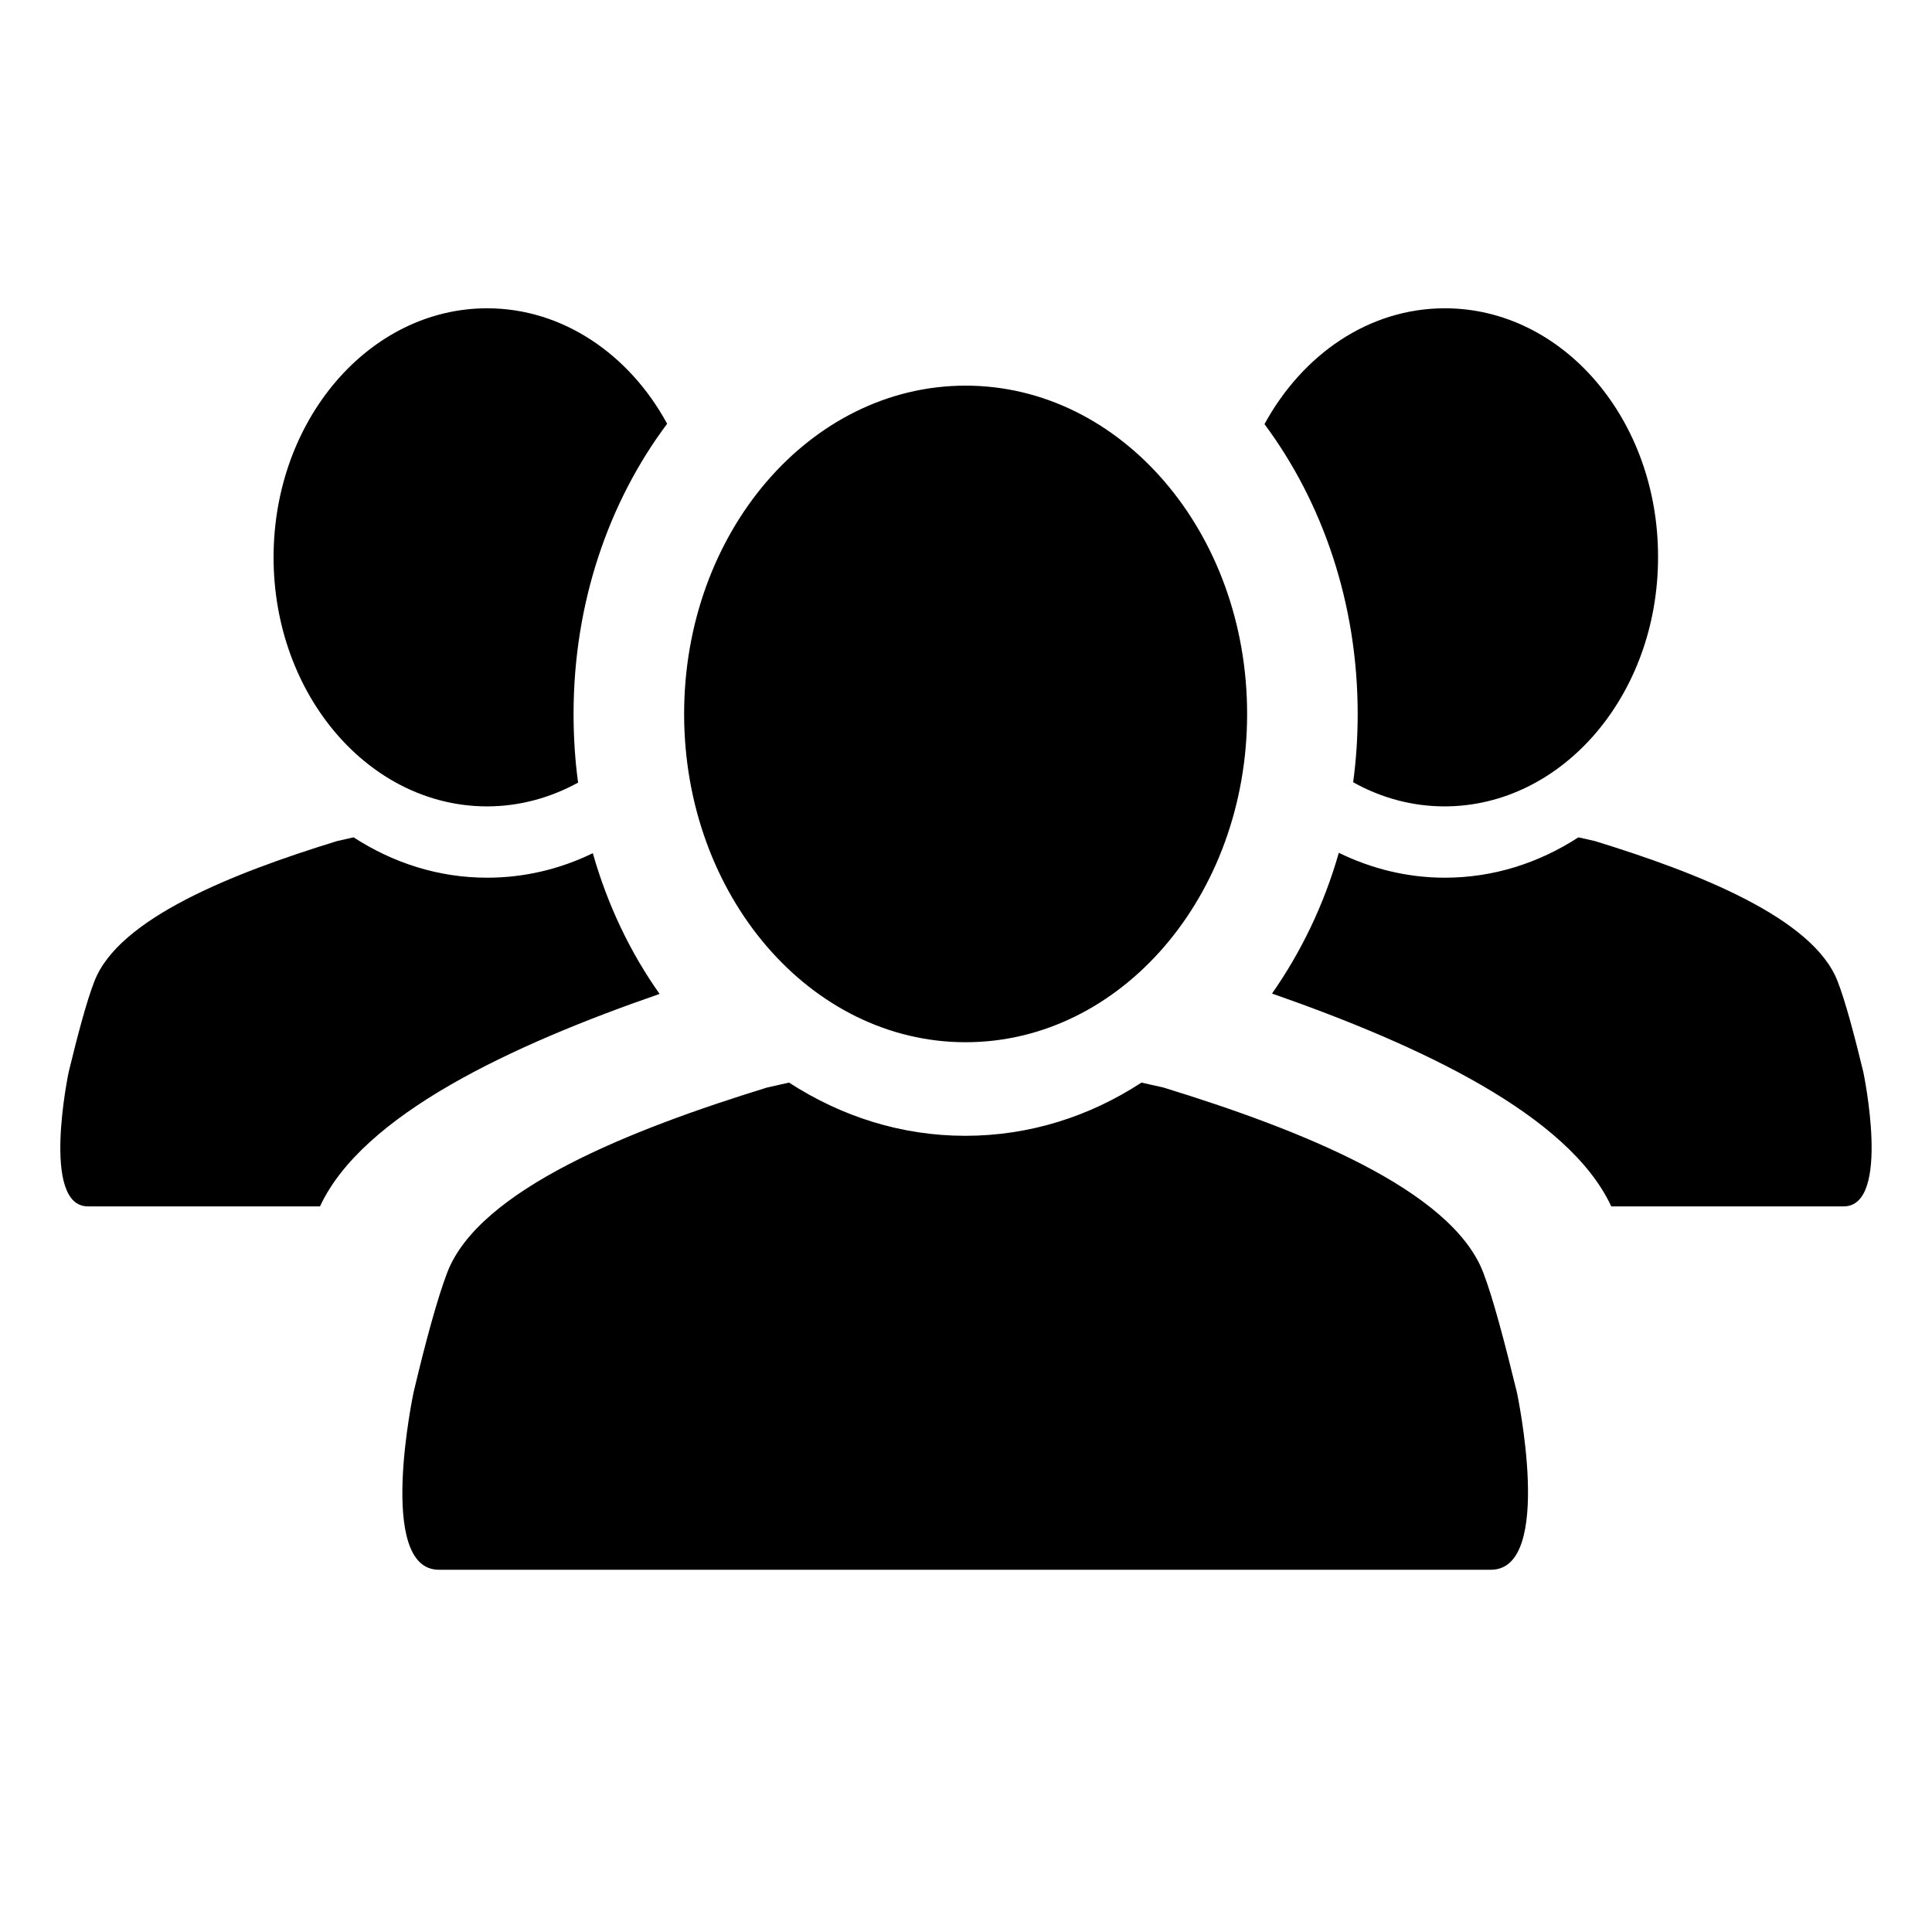 <svg xmlns="http://www.w3.org/2000/svg" id="Layer_1" width="512" height="512" viewBox="0 0 512 512"><path id="XMLID_207_" d="M84.8 319.7H23.3c-12.6 0-5.1-35.6-5.1-35.6 2.4-9.9 4.8-18.9 6.8-24 6.4-16.8 37-28.8 64.3-37.2l4.4-1c10.5 6.8 22.5 10.7 35.4 10.7 9.9 0 19.4-2.3 28-6.5 3.9 13.7 9.9 26.3 17.7 37.3-39.3 13.6-78.7 32-90 56.3zM152 189.2c0-29.4 9.3-56.2 24.8-76.9-10-18.4-27.7-30.6-47.7-30.6-31.2 0-56.6 29.5-56.6 66 0 36.4 25.3 66 56.6 66 8.6 0 16.8-2.3 24.1-6.3-.8-5.9-1.2-12-1.2-18.2zM382.9 81.7c-20.1 0-37.7 12.2-47.8 30.7 15.4 20.7 24.7 47.5 24.7 76.8 0 6.2-.4 12.2-1.2 18.1 7.3 4.1 15.6 6.4 24.2 6.4 31.2 0 56.6-29.5 56.6-66 .1-36.5-25.2-66-56.5-66zm110.9 202.4c-2.4-9.9-4.8-18.9-6.8-24-6.4-16.8-37-28.8-64.3-37.2l-4.4-1c-10.5 6.8-22.5 10.7-35.4 10.7-10 0-19.5-2.4-28.1-6.6-3.9 13.7-10 26.3-17.7 37.3 39.2 13.7 78.6 32.1 89.9 56.4h61.6c12.7 0 5.2-35.6 5.2-35.6zM255.9 102.2c-41.2 0-74.6 38.9-74.6 87s33.4 87 74.6 87 74.6-38.9 74.6-87-33.4-87-74.6-87zM402 369c-3.2-13.1-6.3-24.9-8.9-31.7-8.4-22.1-48.7-38-84.8-49.1l-5.8-1.3c-13.8 9-29.7 14.1-46.7 14.1-16.9 0-32.8-5.1-46.7-14.1l-5.8 1.3c-36 11.1-76.4 27-84.8 49.1-2.6 6.8-5.8 18.6-8.9 31.7 0 0-10 47 6.7 47h278.8c16.9 0 6.9-47 6.9-47z"/></svg>